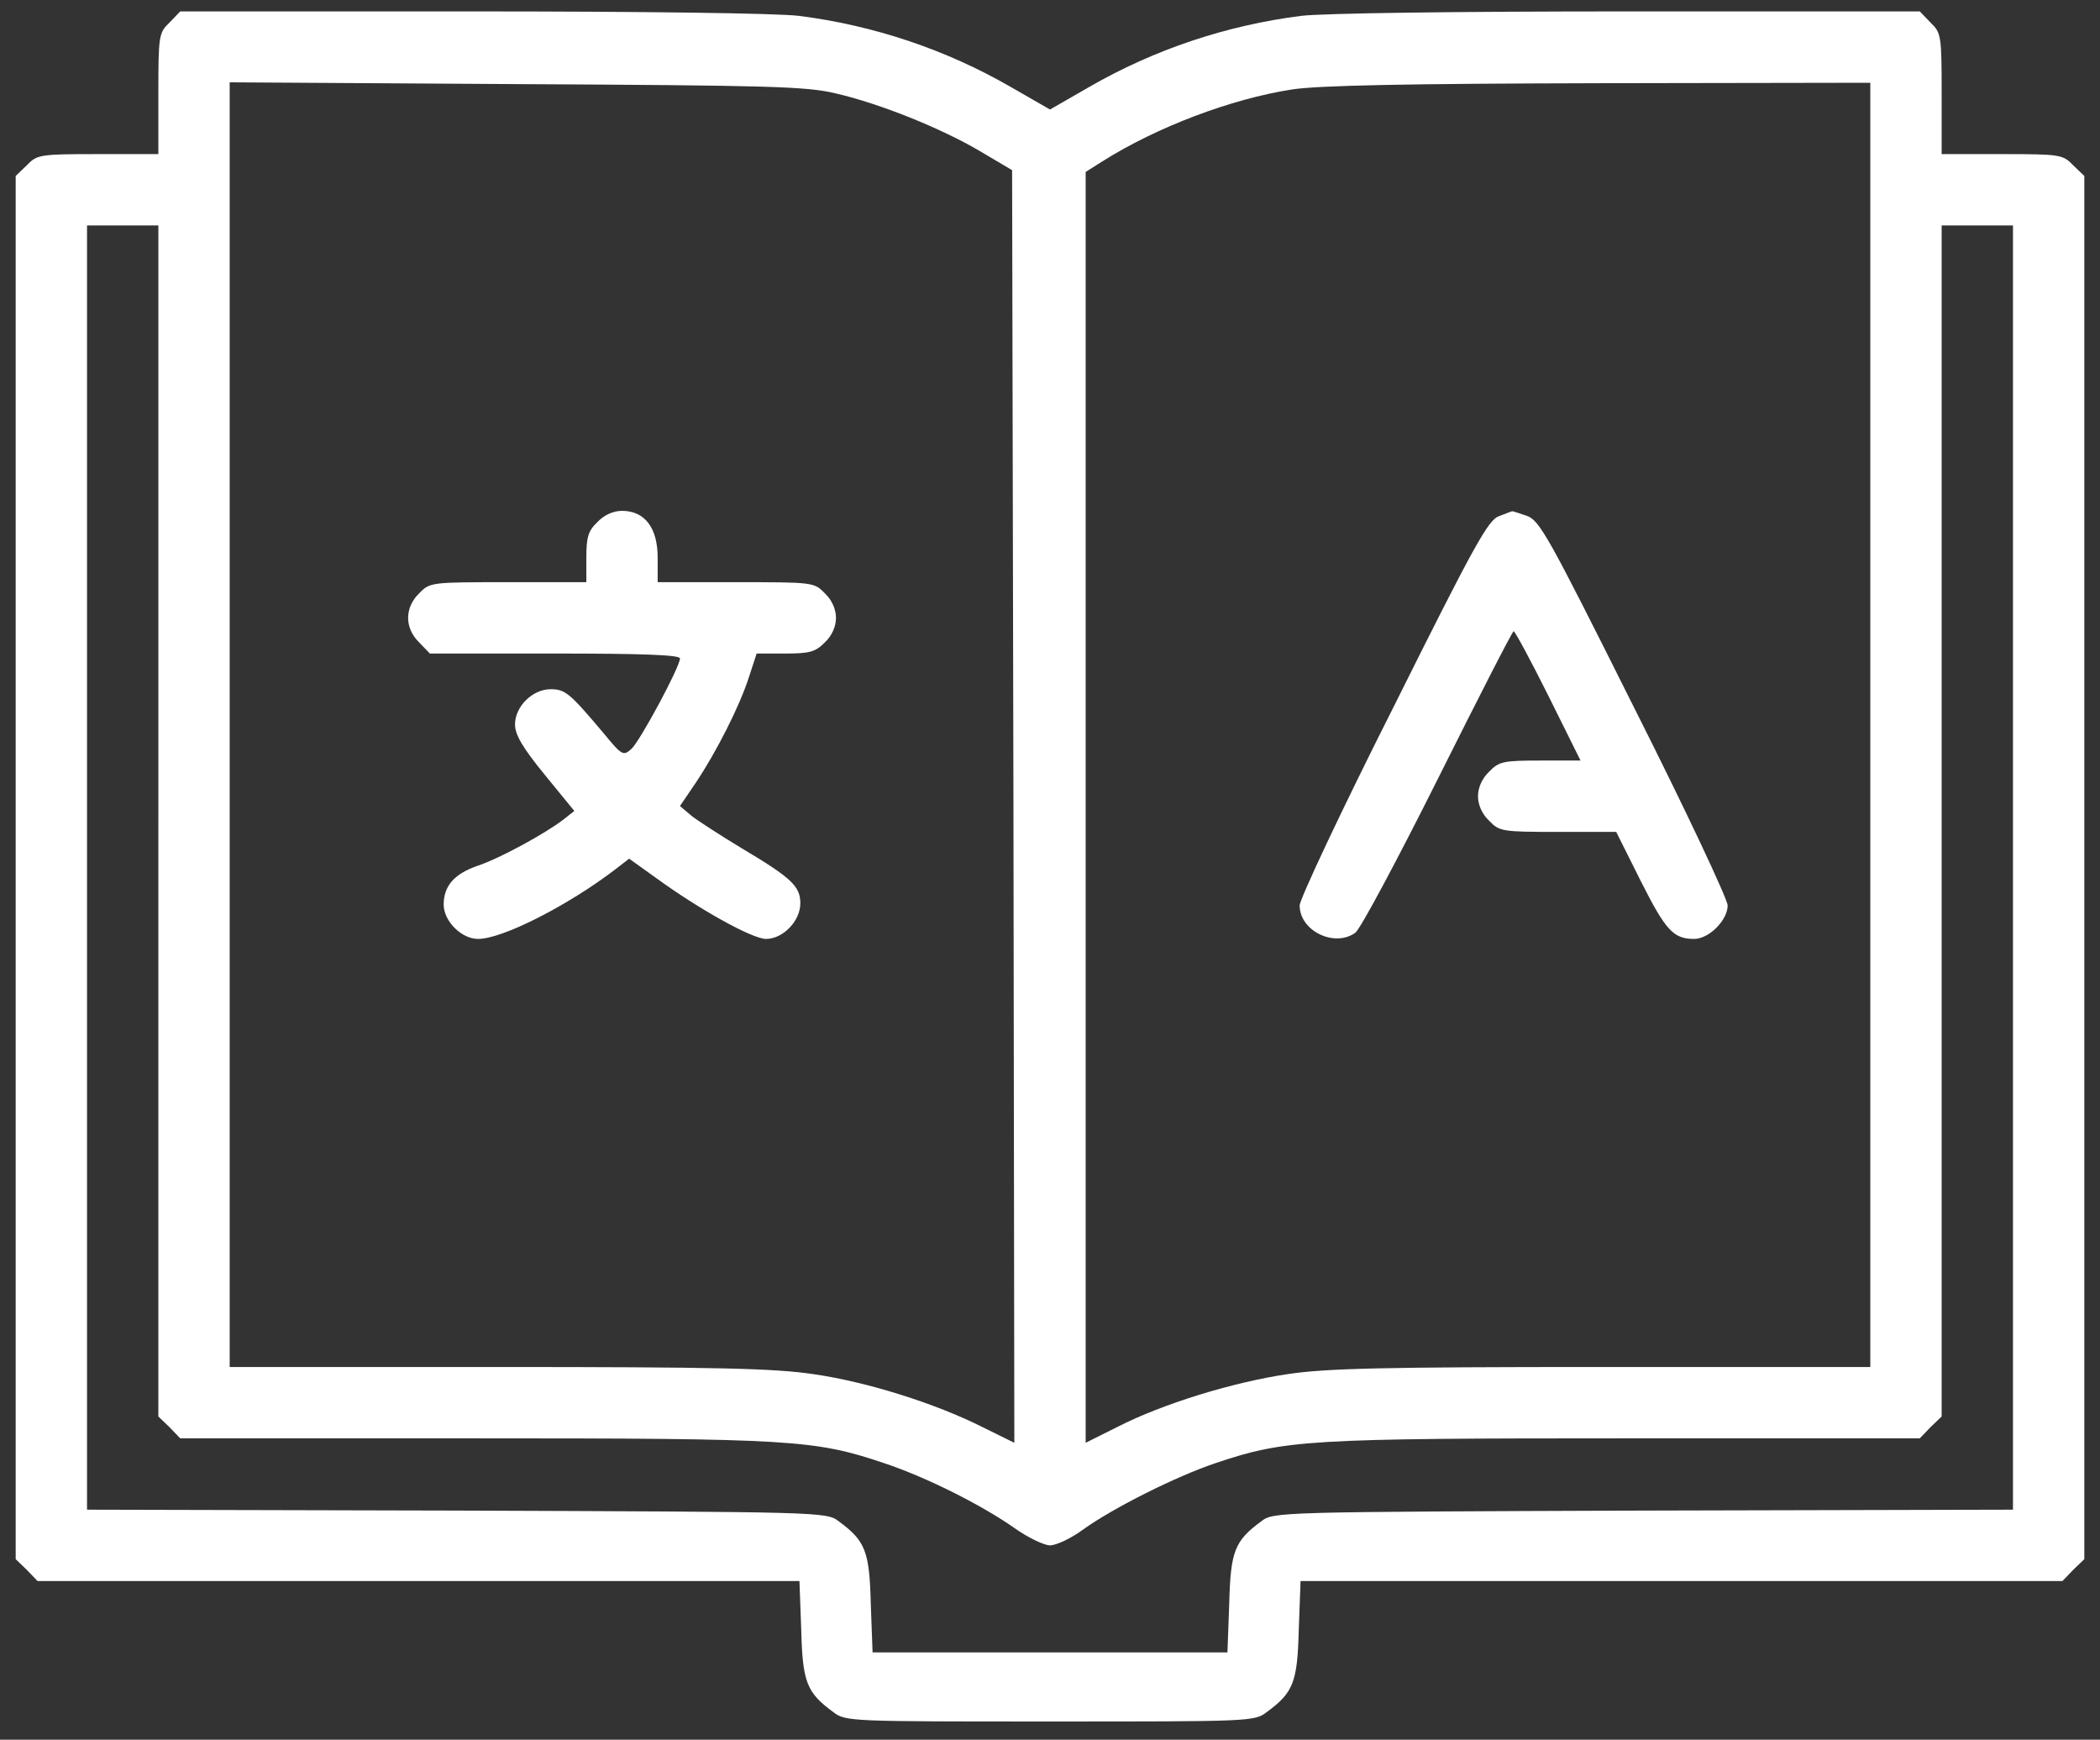 <svg preserveAspectRatio="xMidYMid meet" viewBox="20.48 61.44 471.04 390.144" xmlns="http://www.w3.org/2000/svg"
     version="1.0" style="max-height: 500px" width="471.04" height="390.144">

    <rect x="20.48" y="61.44" width="471.04" height="390.144" fill="#333333" stroke="none"/>

    <g stroke="none" fill="#ffffff" transform="translate(0,512) scale(0.1,-0.1)">
        <path d="M585 4455 c-24 -23 -25 -29 -25 -160 l0 -135 -135 0 c-131 0 -137 -1&#10;-160 -25 l-25 -24 0 -1551 0 -1551 25 -24 24 -25 855 0 854 0 4 -109 c3 -118&#10;12 -141 72 -185 27 -21 38 -21 486 -21 448 0 459 0 486 21 60 44 69 67 72 185&#10;l4 109 854 0 855 0 24 25 25 24 0 1551 0 1551 -25 24 c-23 24 -29 25 -160 25&#10;l-135 0 0 135 c0 131 -1 137 -25 160 l-24 25 -653 0 c-385 0 -687 -4 -735 -10&#10;-166 -21 -329 -75 -476 -160 l-87 -50 -87 50 c-147 85 -310 139 -476 160 -48&#10;6 -350 10 -735 10 l-653 0 -24 -25z m1495 -159 c99 -23 236 -78 324 -130 l71&#10;-42 3 -1427 2 -1427 -71 35 c-105 53 -260 102 -380 119 -87 13 -215 16 -708&#10;16 l-601 0 0 1440 0 1441 643 -4 c569 -3 651 -5 717 -21z m2320 -1416 l0&#10;-1440 -601 0 c-493 0 -620 -3 -706 -16 -122 -18 -279 -66 -381 -118 l-72 -36&#10;0 1425 0 1425 38 24 c122 77 289 140 425 161 59 9 253 13 690 14 l607 1 0&#10;-1440z m-3840 -215 l0 -1336 25 -24 24 -25 658 0 c714 0 765 -3 922 -56 93&#10;-31 217 -93 291 -145 31 -22 67 -39 80 -39 14 0 48 16 75 36 67 48 208 119&#10;298 149 155 52 208 55 920 55 l658 0 24 25 25 24 0 1336 0 1335 80 0 80 0 0&#10;-1440 0 -1440 -829 -2 c-820 -3 -830 -3 -857 -24 -60 -44 -69 -67 -72 -185&#10;l-4 -109 -398 0 -398 0 -4 109 c-3 118 -12 141 -72 185 -27 21 -37 21 -857 24&#10;l-829 2 0 1440 0 1440 80 0 80 0 0 -1335z"/>
        <path d="M1545 3335 c-21 -20 -25 -34 -25 -80 l0 -55 -175 0 c-173 0 -176 0&#10;-200 -25 -33 -32 -33 -78 0 -110 l24 -25 281 0 c195 0 280 -3 280 -11 0 -19&#10;-90 -186 -109 -203 -18 -16 -21 -15 -62 35 -76 90 -86 99 -119 99 -41 0 -80&#10;-39 -80 -79 0 -23 17 -52 66 -112 l67 -82 -24 -19 c-40 -31 -144 -88 -193&#10;-104 -52 -18 -76 -45 -76 -87 0 -37 40 -77 77 -77 55 0 202 75 308 156 l31 24&#10;60 -43 c96 -70 216 -137 247 -137 38 0 77 40 77 80 0 38 -20 57 -131 123 -48&#10;29 -99 62 -113 73 l-26 22 36 53 c46 69 98 171 119 237 l17 52 65 0 c55 0 67&#10;4 88 25 16 15 25 36 25 55 0 19 -9 40 -25 55 -24 25 -27 25 -200 25 l-175 0 0&#10;55 c0 67 -29 105 -80 105 -19 0 -40 -9 -55 -25z"/>
        <path d="M3567 3348 c-24 -8 -56 -66 -237 -429 -116 -230 -210 -430 -210 -444&#10;0 -57 78 -95 125 -61 11 8 94 163 185 345 91 182 167 331 170 331 3 0 38 -65&#10;78 -145 l72 -145 -90 0 c-83 0 -93 -2 -115 -25 -16 -15 -25 -36 -25 -55 0 -19&#10;9 -40 25 -55 23 -24 29 -25 154 -25 l131 0 55 -110 c56 -111 73 -130 120 -130&#10;33 0 75 42 75 75 0 14 -94 214 -210 444 -194 388 -212 420 -241 430 -18 6 -32&#10;11 -33 10 -1 0 -13 -5 -29 -11z"/>
    </g>
</svg>
